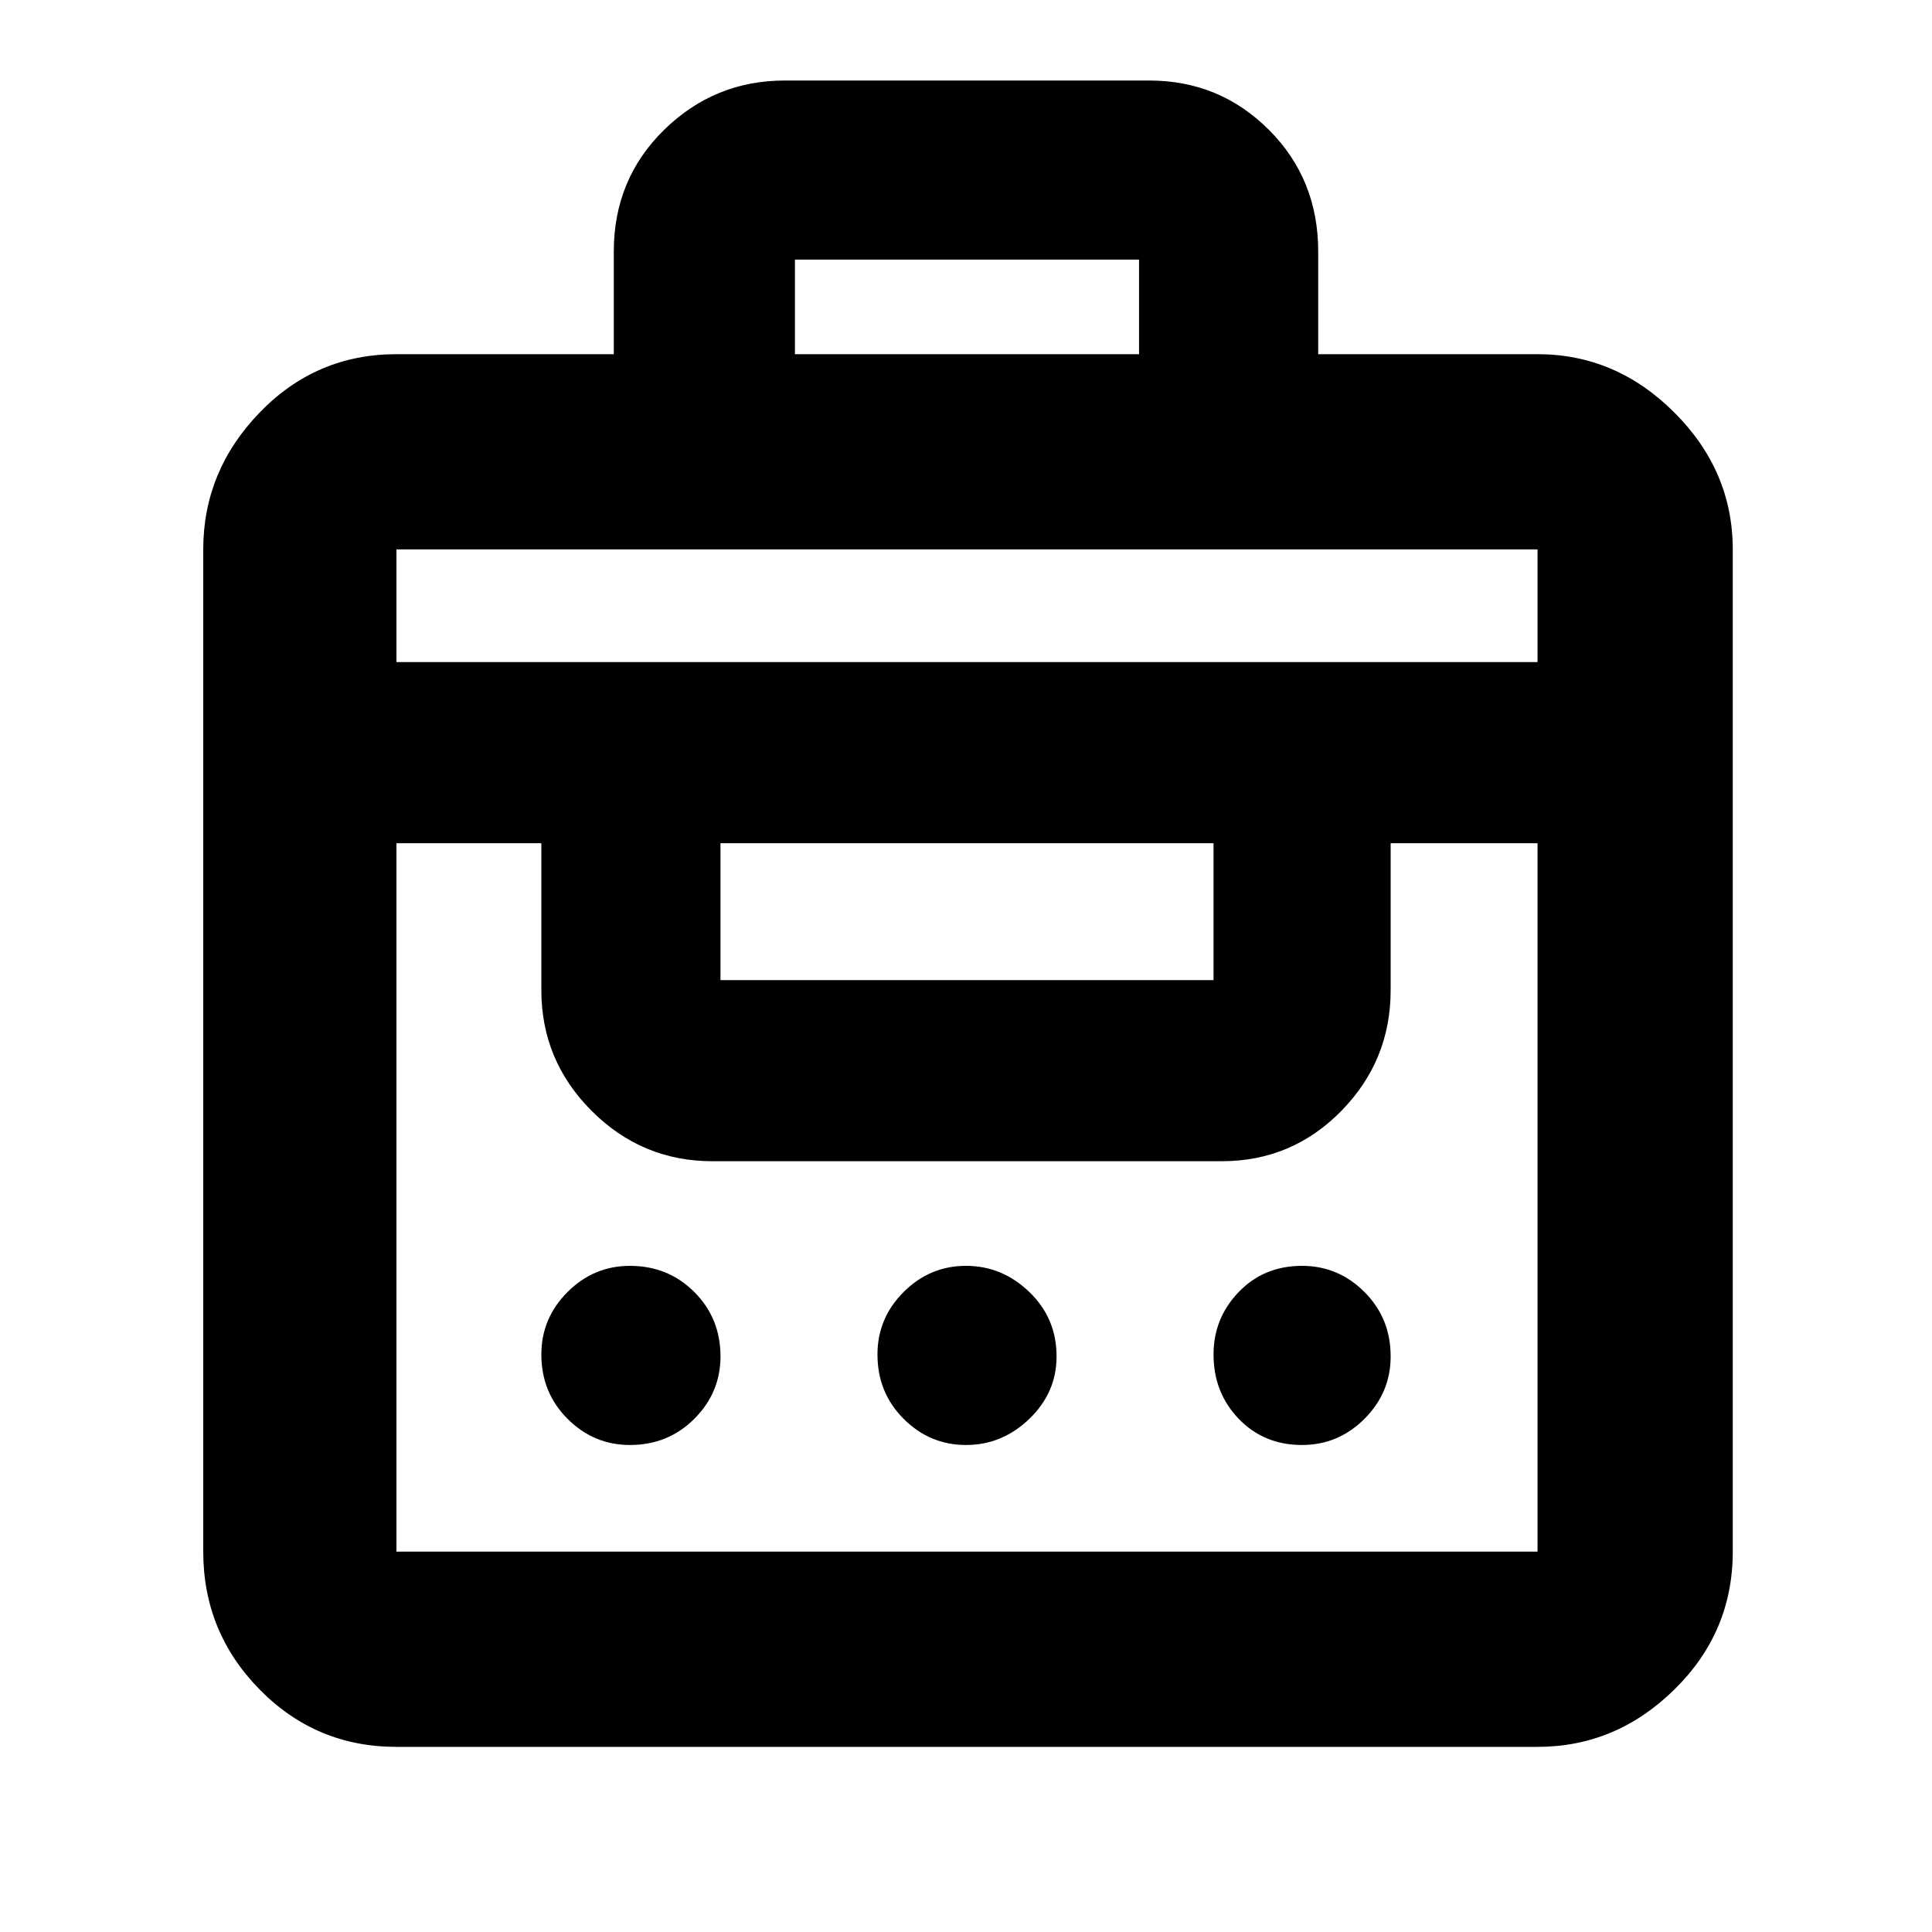 <svg xmlns="http://www.w3.org/2000/svg" height="40" width="40"><path d="M12.708 7.333V5.208q0-1.5 1.042-2.52 1.042-1.021 2.5-1.021h7.542q1.458 0 2.479 1.021 1.021 1.02 1.021 2.52v2.125h4.541q1.625 0 2.834 1.209 1.208 1.208 1.208 2.833v20.75q0 1.667-1.208 2.854-1.209 1.188-2.834 1.188H8.208q-1.666 0-2.833-1.188-1.167-1.187-1.167-2.854v-20.75q0-1.625 1.167-2.833 1.167-1.209 2.833-1.209Zm-4.5 24.792h23.625V17.458h-3.041V20.5q0 1.458-1.021 2.5t-2.479 1.042H14.75q-1.458 0-2.5-1.042t-1.042-2.5v-3.042h-3v14.667Zm4.834-2.208q-.75 0-1.292-.542t-.542-1.333q0-.75.542-1.292t1.292-.542q.791 0 1.333.542.542.542.542 1.333 0 .75-.542 1.292t-1.333.542Zm6.958 0q-.75 0-1.292-.542-.541-.542-.541-1.333 0-.75.541-1.292.542-.542 1.292-.542t1.312.542q.563.542.563 1.333 0 .75-.563 1.292-.562.542-1.312.542Zm6.958 0q-.791 0-1.312-.542t-.521-1.333q0-.75.521-1.292t1.312-.542q.75 0 1.292.542t.542 1.333q0 .75-.542 1.292t-1.292.542Zm-12.041-9.625h10.208v-2.834H14.917v2.834Zm-6.709-6.584h23.625v-2.333H8.208Zm8.25-6.375h7.125V5.375h-7.125Z"/></svg>